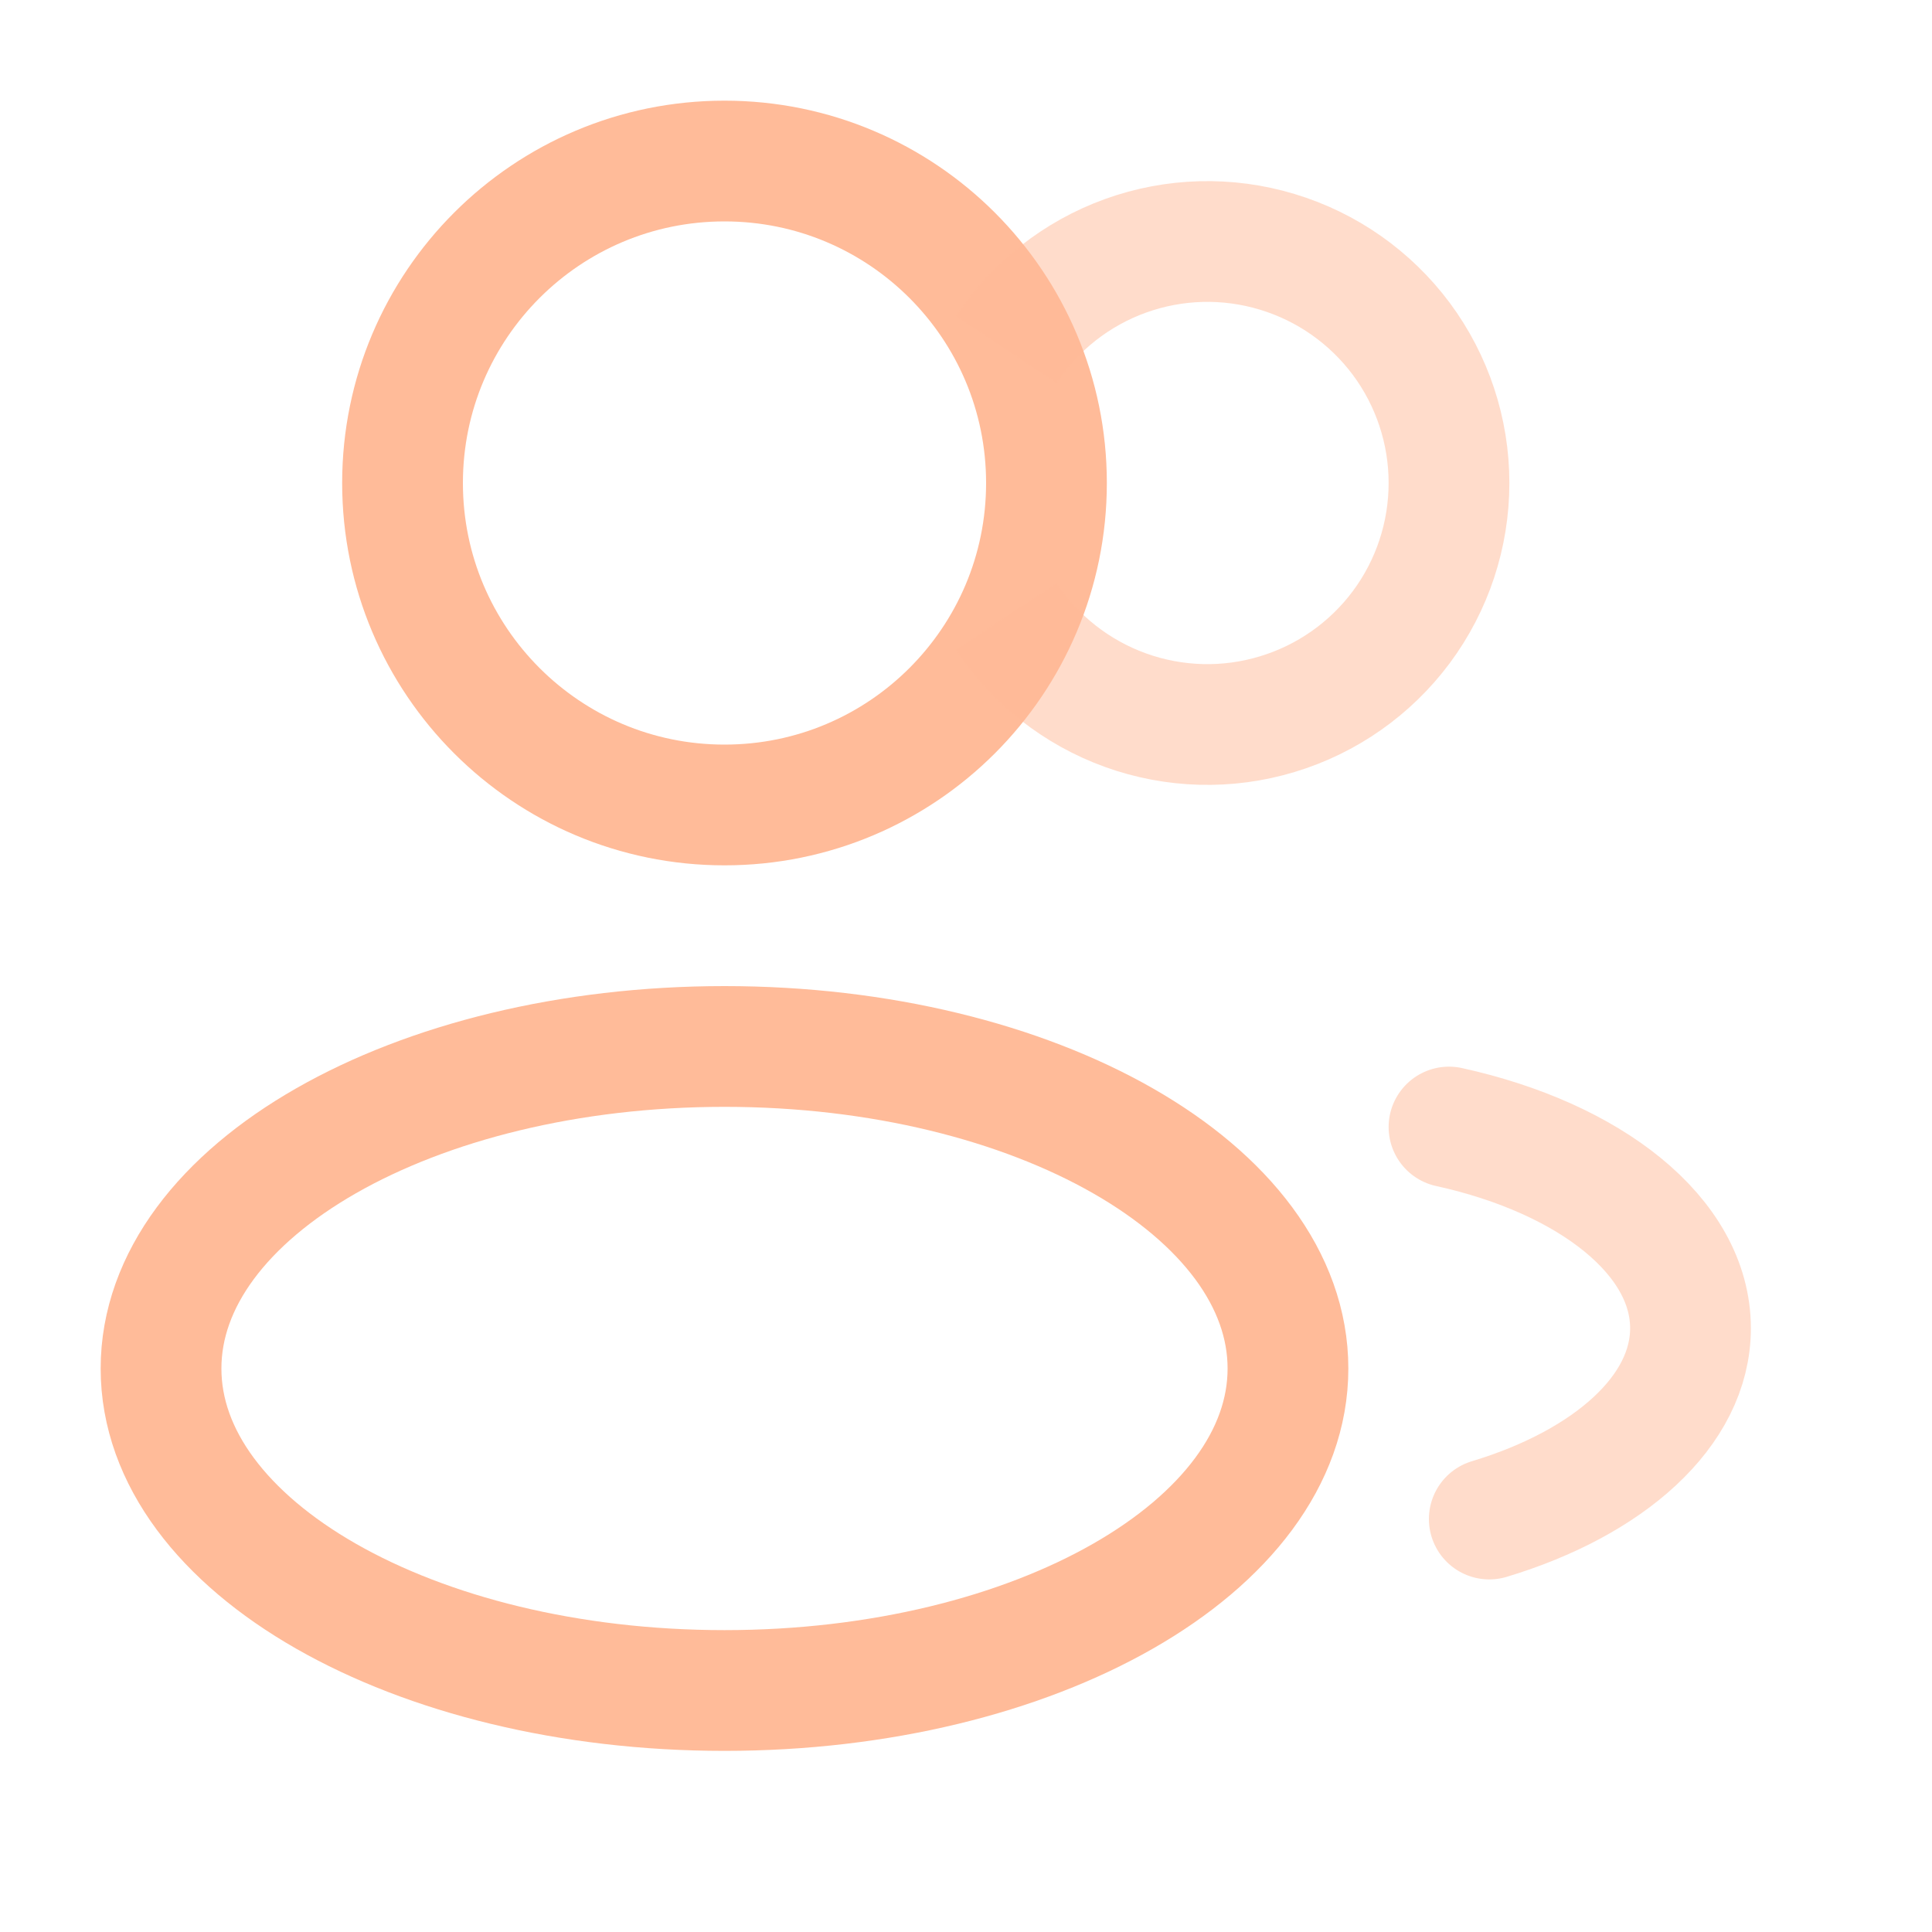 <svg width="20" height="20" viewBox="0 0 20 20" fill="none" xmlns="http://www.w3.org/2000/svg">
<path d="M7.5 8.333C9.341 8.333 10.833 6.841 10.833 5C10.833 3.159 9.341 1.667 7.5 1.667C5.659 1.667 4.167 3.159 4.167 5C4.167 6.841 5.659 8.333 7.5 8.333Z" stroke="#FFBB99" stroke-width="1.25"/>
<path opacity="0.5" d="M10.417 3.618C10.714 3.17 11.147 2.83 11.652 2.648C12.157 2.466 12.707 2.451 13.222 2.607C13.736 2.762 14.186 3.078 14.507 3.509C14.827 3.94 15 4.463 15 5C15 5.537 14.827 6.06 14.507 6.491C14.186 6.922 13.736 7.238 13.222 7.393C12.707 7.549 12.157 7.534 11.652 7.352C11.147 7.17 10.714 6.83 10.417 6.383" stroke="#FFBB99" stroke-width="1.25"/>
<path d="M7.5 17.5C10.722 17.5 13.333 16.008 13.333 14.167C13.333 12.326 10.722 10.833 7.5 10.833C4.278 10.833 1.667 12.326 1.667 14.167C1.667 16.008 4.278 17.5 7.5 17.5Z" stroke="#FFBB99" stroke-width="1.25"/>
<path opacity="0.5" d="M15 11.667C16.462 11.988 17.5 12.799 17.5 13.75C17.5 14.608 16.655 15.352 15.417 15.725" stroke="#FFBB99" stroke-width="1.25" stroke-linecap="round"/>
</svg>
